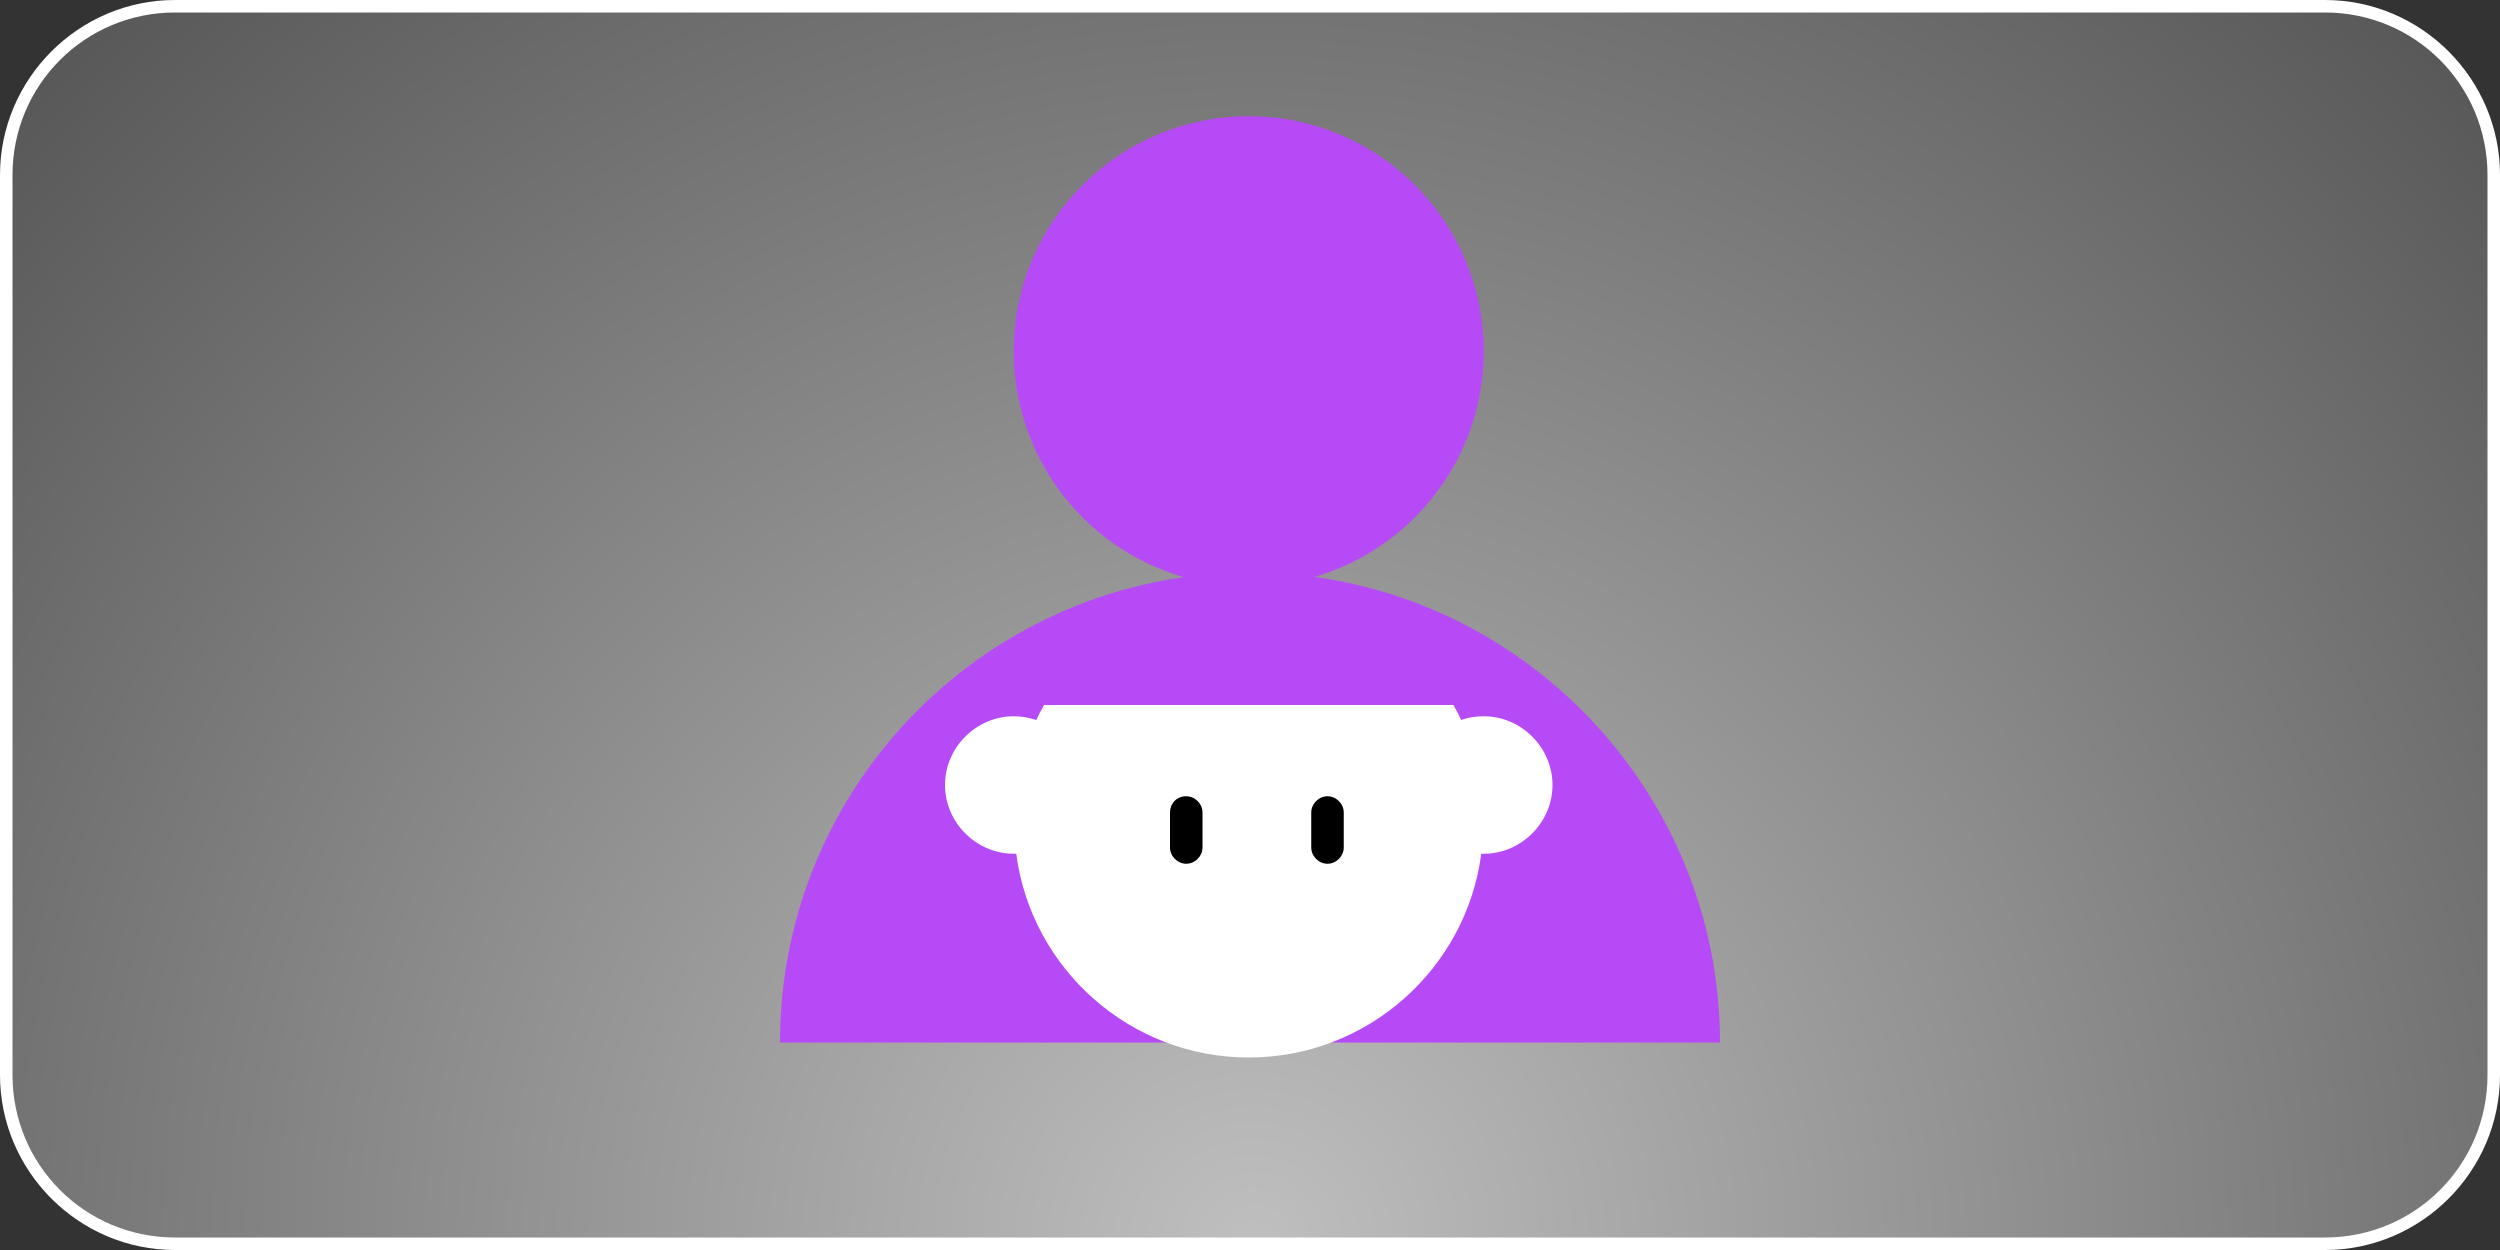 <?xml version="1.0" encoding="utf-8"?>
<!-- Generator: Adobe Illustrator 26.3.1, SVG Export Plug-In . SVG Version: 6.00 Build 0)  -->
<svg version="1.1" id="Layer_1" xmlns="http://www.w3.org/2000/svg" xmlns:xlink="http://www.w3.org/1999/xlink" x="0px" y="0px"
	 viewBox="0 0 200 100" style="enable-background:new 0 0 200 100;" xml:space="preserve">
<rect x="0" y="0" width="200" height="100" fill="#333333" stroke="none"/>
<style type="text/css">
	.st0{fill:url(#SVGID_1_);}
	.st1{fill:#FFFFFF;}
	.st2{fill:#6B57FF;}
	.st3{fill:#BFBFBF;}
	.st4{fill:url(#SVGID_00000047783096686140833560000012760021774012052104_);}
	.st5{fill:#B74AF7;}
	.st6{fill:url(#SVGID_00000047048542341416726140000003897690115141163178_);}
	.st7{fill:url(#SVGID_00000076591728916111016150000014858281844663873975_);}
	.st8{fill:url(#SVGID_00000062893693457976617160000016441323097024374963_);}
	.st9{fill:url(#SVGID_00000176027875597448107590000017167475958496457856_);}
	.st10{fill:url(#SVGID_00000070117314815664110210000012863822731216218020_);}
	.st11{fill:url(#SVGID_00000023986885324543909870000009947321771963381932_);}
	.st12{fill:url(#SVGID_00000152260121637994209500000011937773206054742707_);}
	.st13{fill:url(#SVGID_00000168081523975945029920000009259551349975759505_);}
	.st14{fill:url(#SVGID_00000025420861883379859930000010340661140905970340_);}
	.st15{fill:url(#SVGID_00000183249484742317314120000001415086403403786141_);}
	.st16{fill:url(#SVGID_00000039818001355229797610000017639775457083261101_);}
	.st17{fill:url(#SVGID_00000134928759985577464250000004402825766285261216_);}
	.st18{fill:url(#SVGID_00000166673592566603989180000008012282134789464481_);}
	.st19{fill:url(#SVGID_00000068639682879324672560000000322811436032782988_);}
	.st20{fill:url(#SVGID_00000047039035523015123770000003022007286419872953_);}
	.st21{fill:url(#SVGID_00000069393503306880100560000001150595813214232238_);}
	.st22{fill:url(#SVGID_00000116925358010709952990000004958575214815337351_);}
	.st23{fill:url(#SVGID_00000062906019112280651910000006413910095075736199_);}
	.st24{fill:url(#SVGID_00000180330477492646083390000004873247119302472593_);}
	.st25{fill:url(#SVGID_00000056413741163940103070000013366696916637800576_);}
	.st26{fill:url(#SVGID_00000144328033437362414030000013380662587936516798_);}
	.st27{fill:url(#SVGID_00000080888628951172681300000007776374266198235828_);}
	.st28{fill:url(#SVGID_00000096738994045243314370000004983027330091156916_);}
	.st29{fill:url(#SVGID_00000013901887284306490900000017301910752762118275_);}
	.st30{fill:url(#SVGID_00000093893055696019506630000002745794134442129299_);}
	.st31{fill:url(#SVGID_00000111880310675319451880000001516641628174532505_);}
	.st32{fill:url(#SVGID_00000115495485053610425420000009413204481196353156_);}
	.st33{fill:url(#SVGID_00000057142905324802918160000014923612844920738436_);}
	.st34{fill:url(#SVGID_00000028321622733881592890000009804618108831158453_);}
	.st35{fill:url(#SVGID_00000169532190821947024680000002324764200540426386_);}
	.st36{fill:#FDB60D;}
	.st37{fill:#FFFFFF;stroke:#FDB60D;stroke-miterlimit:10;}
	.st38{fill:url(#SVGID_00000028316247188450184080000008203779790640674227_);}
	.st39{fill:url(#SVGID_00000157304708329217784350000012331091254338914212_);}
	.st40{fill:#FF008B;}
	.st41{fill:url(#SVGID_00000086693916723086852750000012967588681465317276_);}
	.st42{fill:none;stroke:#000000;stroke-miterlimit:10;}
</style>
<g>
	
		<radialGradient id="SVGID_1_" cx="99.764" cy="0.353" r="133.764" gradientTransform="matrix(-1 0 0 -1 200 100)" gradientUnits="userSpaceOnUse">
		<stop  offset="0" style="stop-color:#BFBFBF"/>
		<stop  offset="1" style="stop-color:#595959"/>
	</radialGradient>
	<path class="st0" d="M14,99.5C6.6,99.5,0.5,93.4,0.5,86V14C0.5,6.6,6.6,0.5,14,0.5h172c7.4,0,13.5,6.1,13.5,13.5v72
		c0,7.4-6.1,13.5-13.5,13.5H14z"/>
	<g>
		<path class="st1" d="M186,1c7.2,0,13,5.8,13,13v72c0,7.2-5.8,13-13,13H14C6.8,99,1,93.2,1,86V14C1,6.8,6.8,1,14,1H186 M186,0H14
			C6.3,0,0,6.3,0,14v72c0,7.7,6.3,14,14,14h172c7.7,0,14-6.3,14-14V14C200,6.3,193.7,0,186,0L186,0z"/>
	</g>
</g>
<g>
	<path class="st5" d="M62.4,83.4c0-20.8,16.9-37.6,37.6-37.6s37.6,16.9,37.6,37.6H62.4z"/>
	<path class="st1" d="M118.7,57.3c-0.6,0-1.3,0.1-1.8,0.3c-3-6.3-9.5-10.7-17-10.7c-7.5,0-14,4.4-17,10.7c-0.6-0.2-1.2-0.3-1.8-0.3
		c-3,0-5.5,2.5-5.5,5.5c0,3,2.5,5.5,5.5,5.5c0.1,0,0.1,0,0.2,0c1.2,9.2,9.1,16.3,18.6,16.3c9.5,0,17.4-7.1,18.6-16.3
		c0.1,0,0.1,0,0.2,0c3,0,5.5-2.5,5.5-5.5C124.2,59.8,121.7,57.3,118.7,57.3z"/>
	<circle class="st5" cx="99.9" cy="28.1" r="18.8"/>
	<g>
		<path d="M104.9,65l0,2.8c0,0.7,0.6,1.3,1.3,1.3l0,0c0.7,0,1.3-0.6,1.3-1.3l0-2.8c0-0.7-0.6-1.3-1.3-1.3l0,0
			C105.5,63.7,104.9,64.3,104.9,65z"/>
		<path d="M93.6,65l0,2.8c0,0.7,0.6,1.3,1.3,1.3l0,0c0.7,0,1.3-0.6,1.3-1.3l0-2.8c0-0.7-0.6-1.3-1.3-1.3l0,0
			C94.1,63.7,93.6,64.3,93.6,65z"/>
	</g>
	<path class="st5" d="M116.9,56.4c-3-6.3-9.5-10.7-17-10.7c-7.5,0-14,4.4-17,10.7H116.9z"/>
</g>
</svg>
